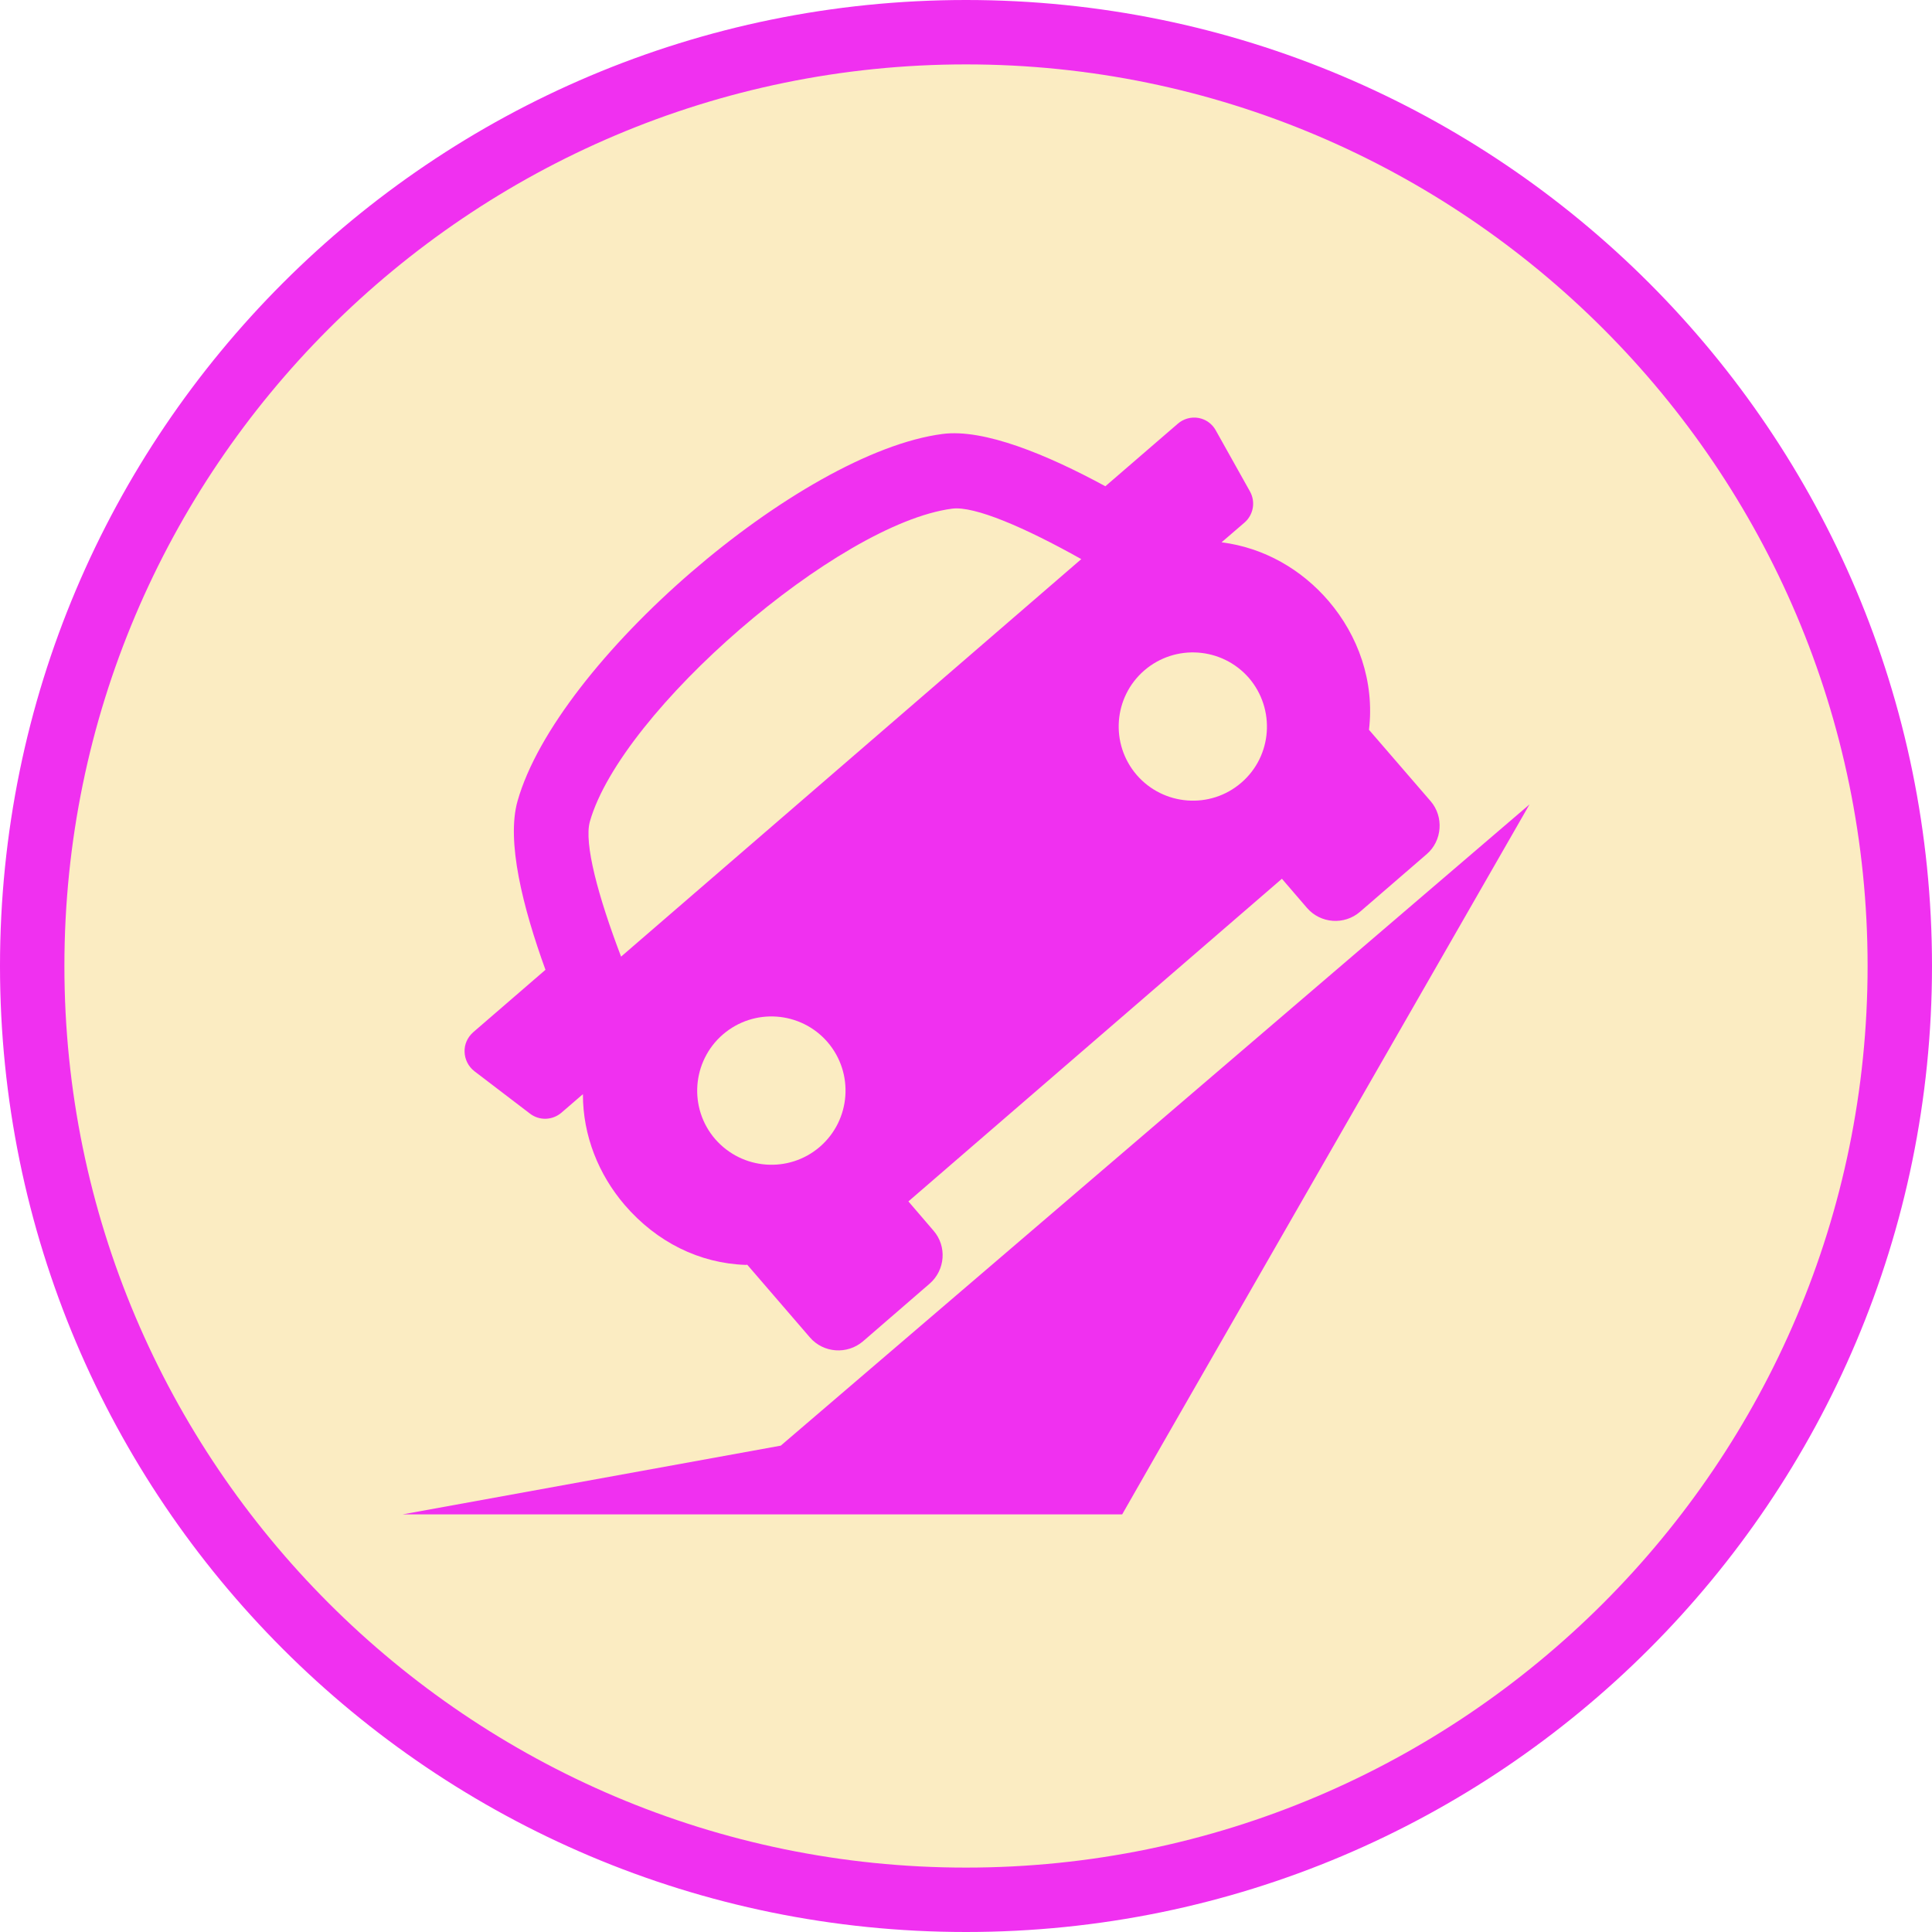 <?xml version="1.0" encoding="utf-8"?>
<!-- Generator: Adobe Illustrator 15.0.0, SVG Export Plug-In . SVG Version: 6.00 Build 0)  -->
<!DOCTYPE svg PUBLIC "-//W3C//DTD SVG 1.1//EN" "http://www.w3.org/Graphics/SVG/1.1/DTD/svg11.dtd">
<svg version="1.1" id="Layer_1" xmlns="http://www.w3.org/2000/svg" xmlns:xlink="http://www.w3.org/1999/xlink" x="0px" y="0px"
	 width="60px" height="60px" viewBox="0 0 60 60" enable-background="new 0 0 60 60" xml:space="preserve">
<g>
	<path opacity="0.3" fill="#F0BE32" enable-background="new    " d="M30,59C14.009,59,1,45.99,1,30C1,14.009,14.009,1,30,1
		c15.99,0,29,13.009,29,29C59,45.99,45.99,59,30,59z"/>
	<path fill="#F030F0" d="M30,2c15.439,0,28,12.561,28,28c0,15.439-12.561,28-28,28C14.561,58,2,45.439,2,30C2,14.561,14.561,2,30,2
		 M30,0C13.432,0,0,13.432,0,30c0,16.568,13.432,30,30,30c16.568,0,30-13.432,30-30C60,13.432,46.568,0,30,0L30,0z"/>
</g>
<g>
	<path fill="#F030F0" d="M37.223,12.98c-0.23-0.042-0.473,0.027-0.645,0.179l-2.25,1.942c-1.813-0.984-3.771-1.792-5.056-1.624
		c-4.451,0.58-11.978,7.082-13.199,11.4c-0.354,1.246,0.164,3.303,0.867,5.241l-2.243,1.938c-0.178,0.157-0.279,0.379-0.269,0.611
		c0.007,0.234,0.115,0.452,0.304,0.6l1.722,1.314c0.294,0.23,0.704,0.214,0.984-0.027l0.665-0.574
		c-0.003,1.295,0.493,2.502,1.294,3.438c0.995,1.158,2.328,1.818,3.765,1.865c0.014-0.004,0.032,0,0.042-0.008l1.949,2.261
		c0.419,0.485,1.158,0.539,1.648,0.12l2.068-1.789c0.49-0.424,0.542-1.165,0.122-1.647l-0.78-0.909l11.6-10.02l0.78,0.907
		c0.42,0.484,1.158,0.541,1.647,0.117l2.068-1.787c0.486-0.416,0.539-1.166,0.123-1.647l-1.914-2.216
		c0.178-1.505-0.338-2.929-1.254-4c-0.83-0.969-1.99-1.654-3.324-1.823l0.711-0.612c0.275-0.237,0.354-0.641,0.17-0.969l-1.06-1.894
		C37.648,13.166,37.453,13.022,37.223,12.98L37.223,12.98z M18.319,25.514c0.977-3.436,7.709-9.255,11.25-9.717
		c0.689-0.091,2.261,0.584,4.011,1.567L19.288,29.709C18.575,27.838,18.13,26.187,18.319,25.514L18.319,25.514z M22.21,35.375
		c-0.83-0.963-0.721-2.414,0.238-3.247c0.966-0.833,2.417-0.726,3.25,0.233c0.833,0.967,0.725,2.422-0.238,3.255
		C24.499,36.443,23.047,36.337,22.21,35.375L22.21,35.375z M38.549,24.308c-0.959,0.829-2.415,0.721-3.248-0.241
		c-0.828-0.963-0.725-2.411,0.234-3.244c0.966-0.834,2.418-0.725,3.251,0.231C39.615,22.02,39.514,23.479,38.549,24.308
		L38.549,24.308z"/>
	<polygon fill="#F030F0" points="24.247,44.896 12.5,47.031 12.5,47.031 21.755,47.031 29.122,47.031 34.85,47.031 36.07,44.896 
		47.5,24.982 	"/>
</g>
</svg>
